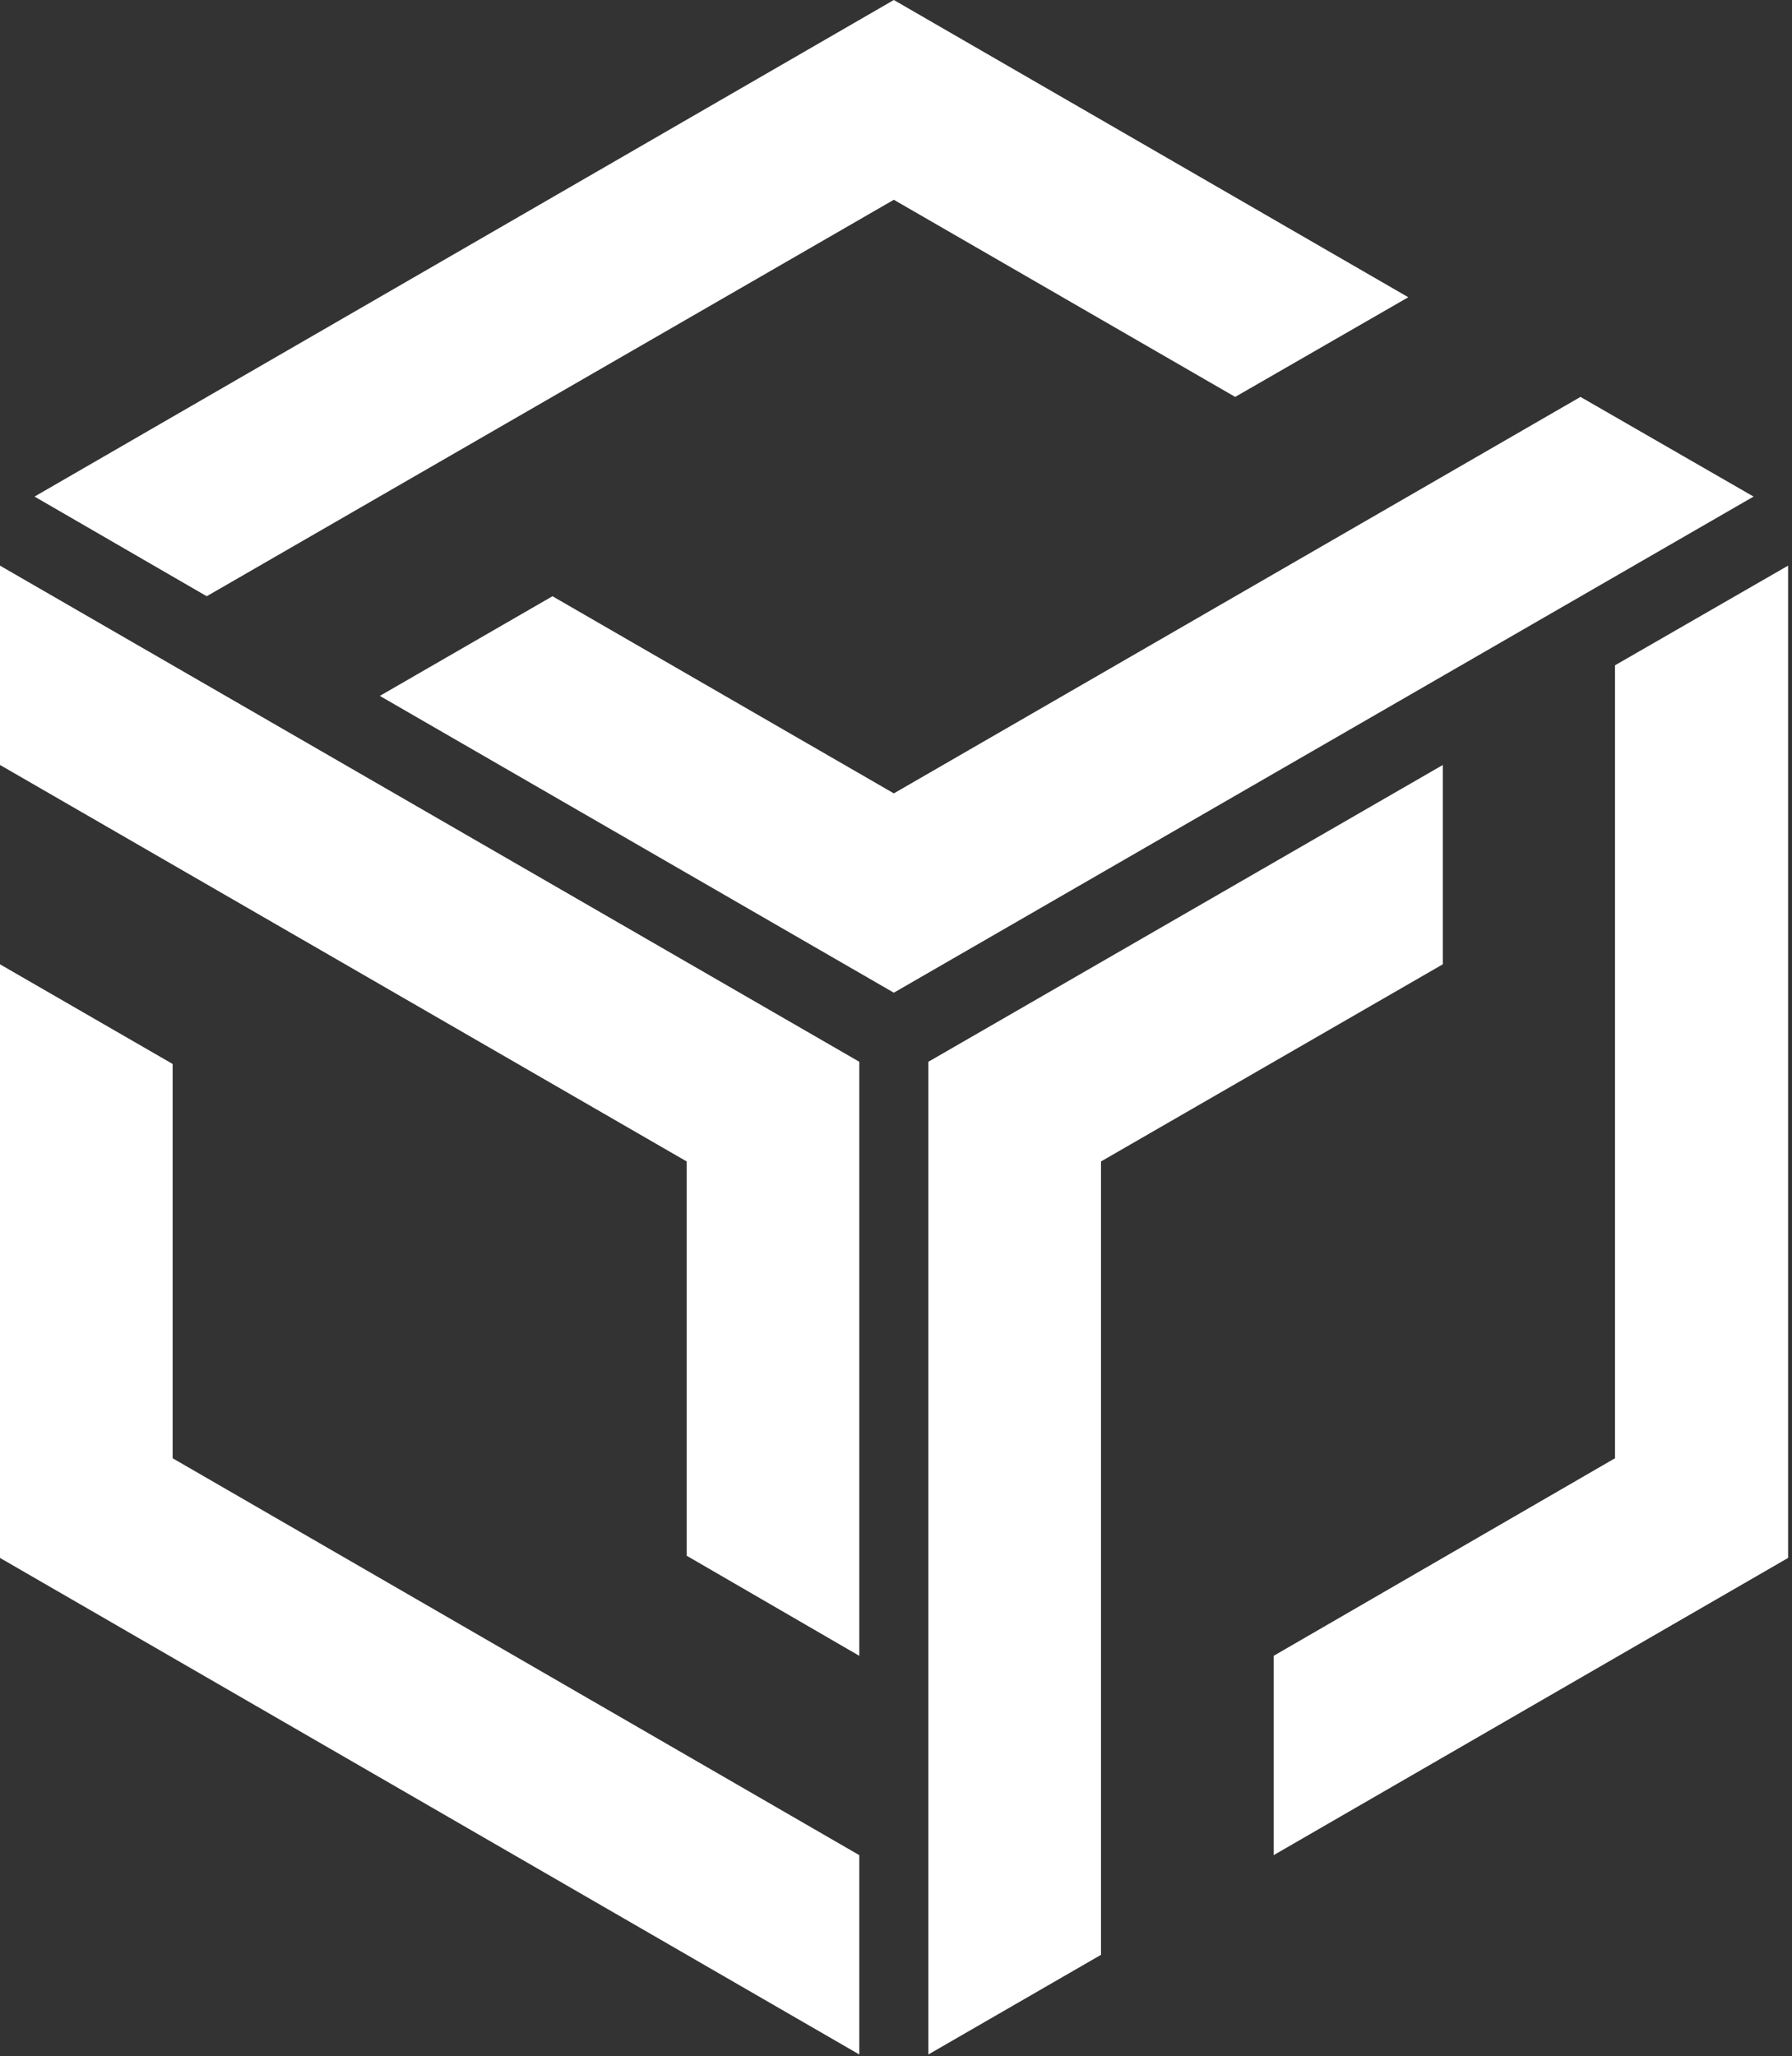<svg width="129" height="148" viewBox="0 0 129 148" fill="none" xmlns="http://www.w3.org/2000/svg">
<rect x="0" y="0" width="129" height="148" fill="#333333" stroke="none"/>
<path d="M64.344 14.379L88.917 28.569L101.377 21.395L64.344 0L2.486 35.743L14.882 42.917L64.344 14.379Z" fill="white"/>
<path d="M113.774 28.569L64.344 57.107L39.771 42.917L27.342 50.09L64.344 71.454L126.233 35.743L113.774 28.569Z" fill="white"/>
<path d="M12.428 76.583L0 69.41V112.138L61.858 147.88V133.533L12.428 104.964V76.583Z" fill="white"/>
<path d="M0 55.061L49.43 83.599V111.979L61.858 119.185V76.425L0 40.714V55.061Z" fill="white"/>
<path d="M103.863 69.409V55.062L66.829 76.426V147.88L79.258 140.706V83.6L103.863 69.409Z" fill="white"/>
<path d="M116.259 47.888V104.963L91.686 119.185V133.532L128.719 112.137V40.714L116.259 47.888Z" fill="white"/>
</svg>
